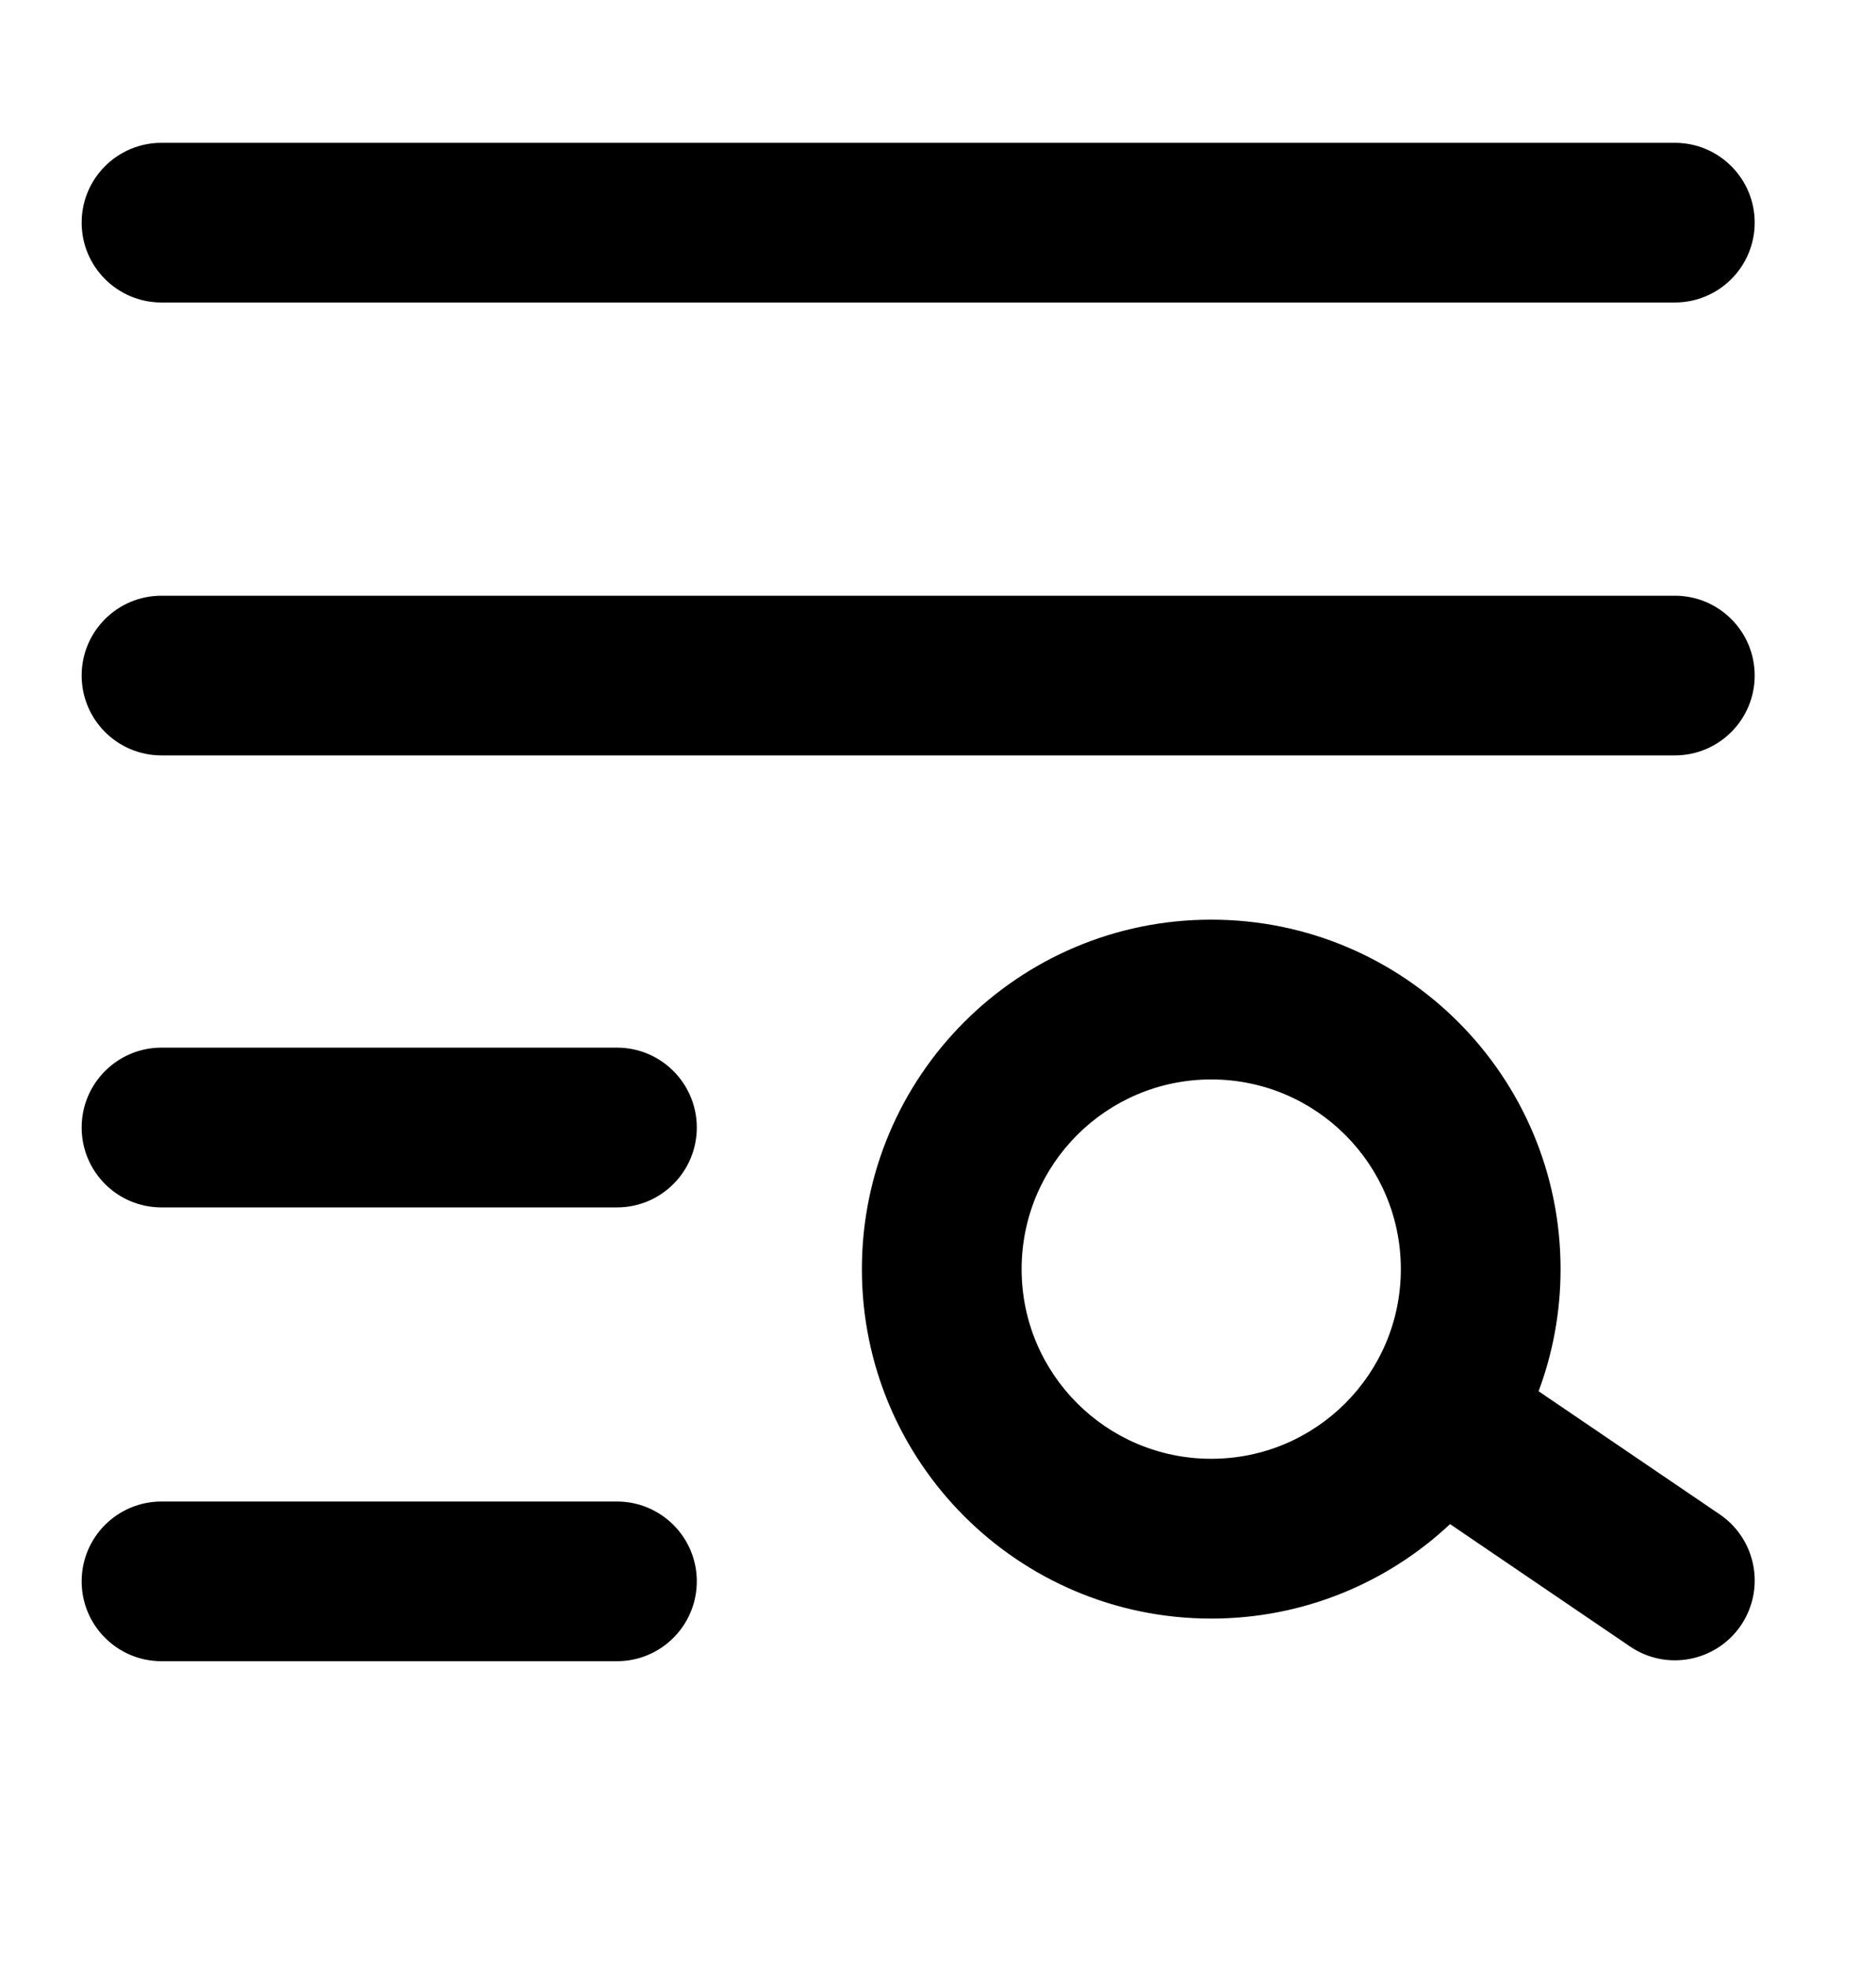 <svg width="21" height="22" viewBox="0 0 21 22" fill="none" xmlns="http://www.w3.org/2000/svg"
    class="size-5 text-tertiary">
    <g clip-path="url(#clip0_1_1151)">
        <g clip-path="url(#clip1_1_1151)">
            <g clip-path="url(#clip2_1_1151)">
                <path
                    d="M16.232 17.055C15.533 17.71 14.592 18.112 13.559 18.112C11.399 18.112 9.648 16.361 9.648 14.202C9.648 12.042 11.399 10.291 13.559 10.291C15.718 10.291 17.469 12.042 17.469 14.202C17.469 14.682 17.382 15.143 17.223 15.568L19.251 16.946C19.659 17.224 19.765 17.779 19.488 18.188C19.21 18.596 18.654 18.702 18.246 18.424L16.232 17.055ZM1.808 3.385C1.314 3.385 0.914 2.985 0.914 2.491C0.914 1.998 1.314 1.598 1.808 1.598H18.748C19.242 1.598 19.642 1.998 19.642 2.491C19.642 2.985 19.242 3.385 18.748 3.385H1.808ZM1.808 13.511C1.314 13.511 0.914 13.111 0.914 12.617C0.914 12.124 1.314 11.723 1.808 11.723H6.906C7.4 11.723 7.8 12.124 7.8 12.617C7.8 13.111 7.4 13.511 6.906 13.511H1.808ZM1.808 8.453C1.314 8.453 0.914 8.053 0.914 7.559C0.914 7.066 1.314 6.666 1.808 6.666H18.748C19.242 6.666 19.642 7.066 19.642 7.559C19.642 8.053 19.242 8.453 18.748 8.453H1.808ZM1.808 18.589C1.314 18.589 0.914 18.189 0.914 17.695C0.914 17.202 1.314 16.802 1.808 16.802H6.906C7.4 16.802 7.8 17.202 7.8 17.695C7.8 18.189 7.4 18.589 6.906 18.589H1.808ZM13.559 16.324C14.731 16.324 15.681 15.374 15.681 14.202C15.681 13.029 14.731 12.079 13.559 12.079C12.386 12.079 11.436 13.029 11.436 14.202C11.436 15.374 12.386 16.324 13.559 16.324Z"
                    fill="currentColor"></path>
            </g>
        </g>
    </g>
    <defs>
        <clipPath id="clip0_1_1151">
            <rect width="20.8" height="20.8" fill="currentColor" transform="translate(0.1 0.398)"></rect>
        </clipPath>
        <clipPath id="clip1_1_1151">
            <rect width="20.8" height="20.8" fill="currentColor" transform="translate(0.101 0.398)"></rect>
        </clipPath>
        <clipPath id="clip2_1_1151">
            <rect width="20.8" height="20.8" fill="currentColor" transform="translate(0.101 0.398)"></rect>
        </clipPath>
    </defs>
</svg>